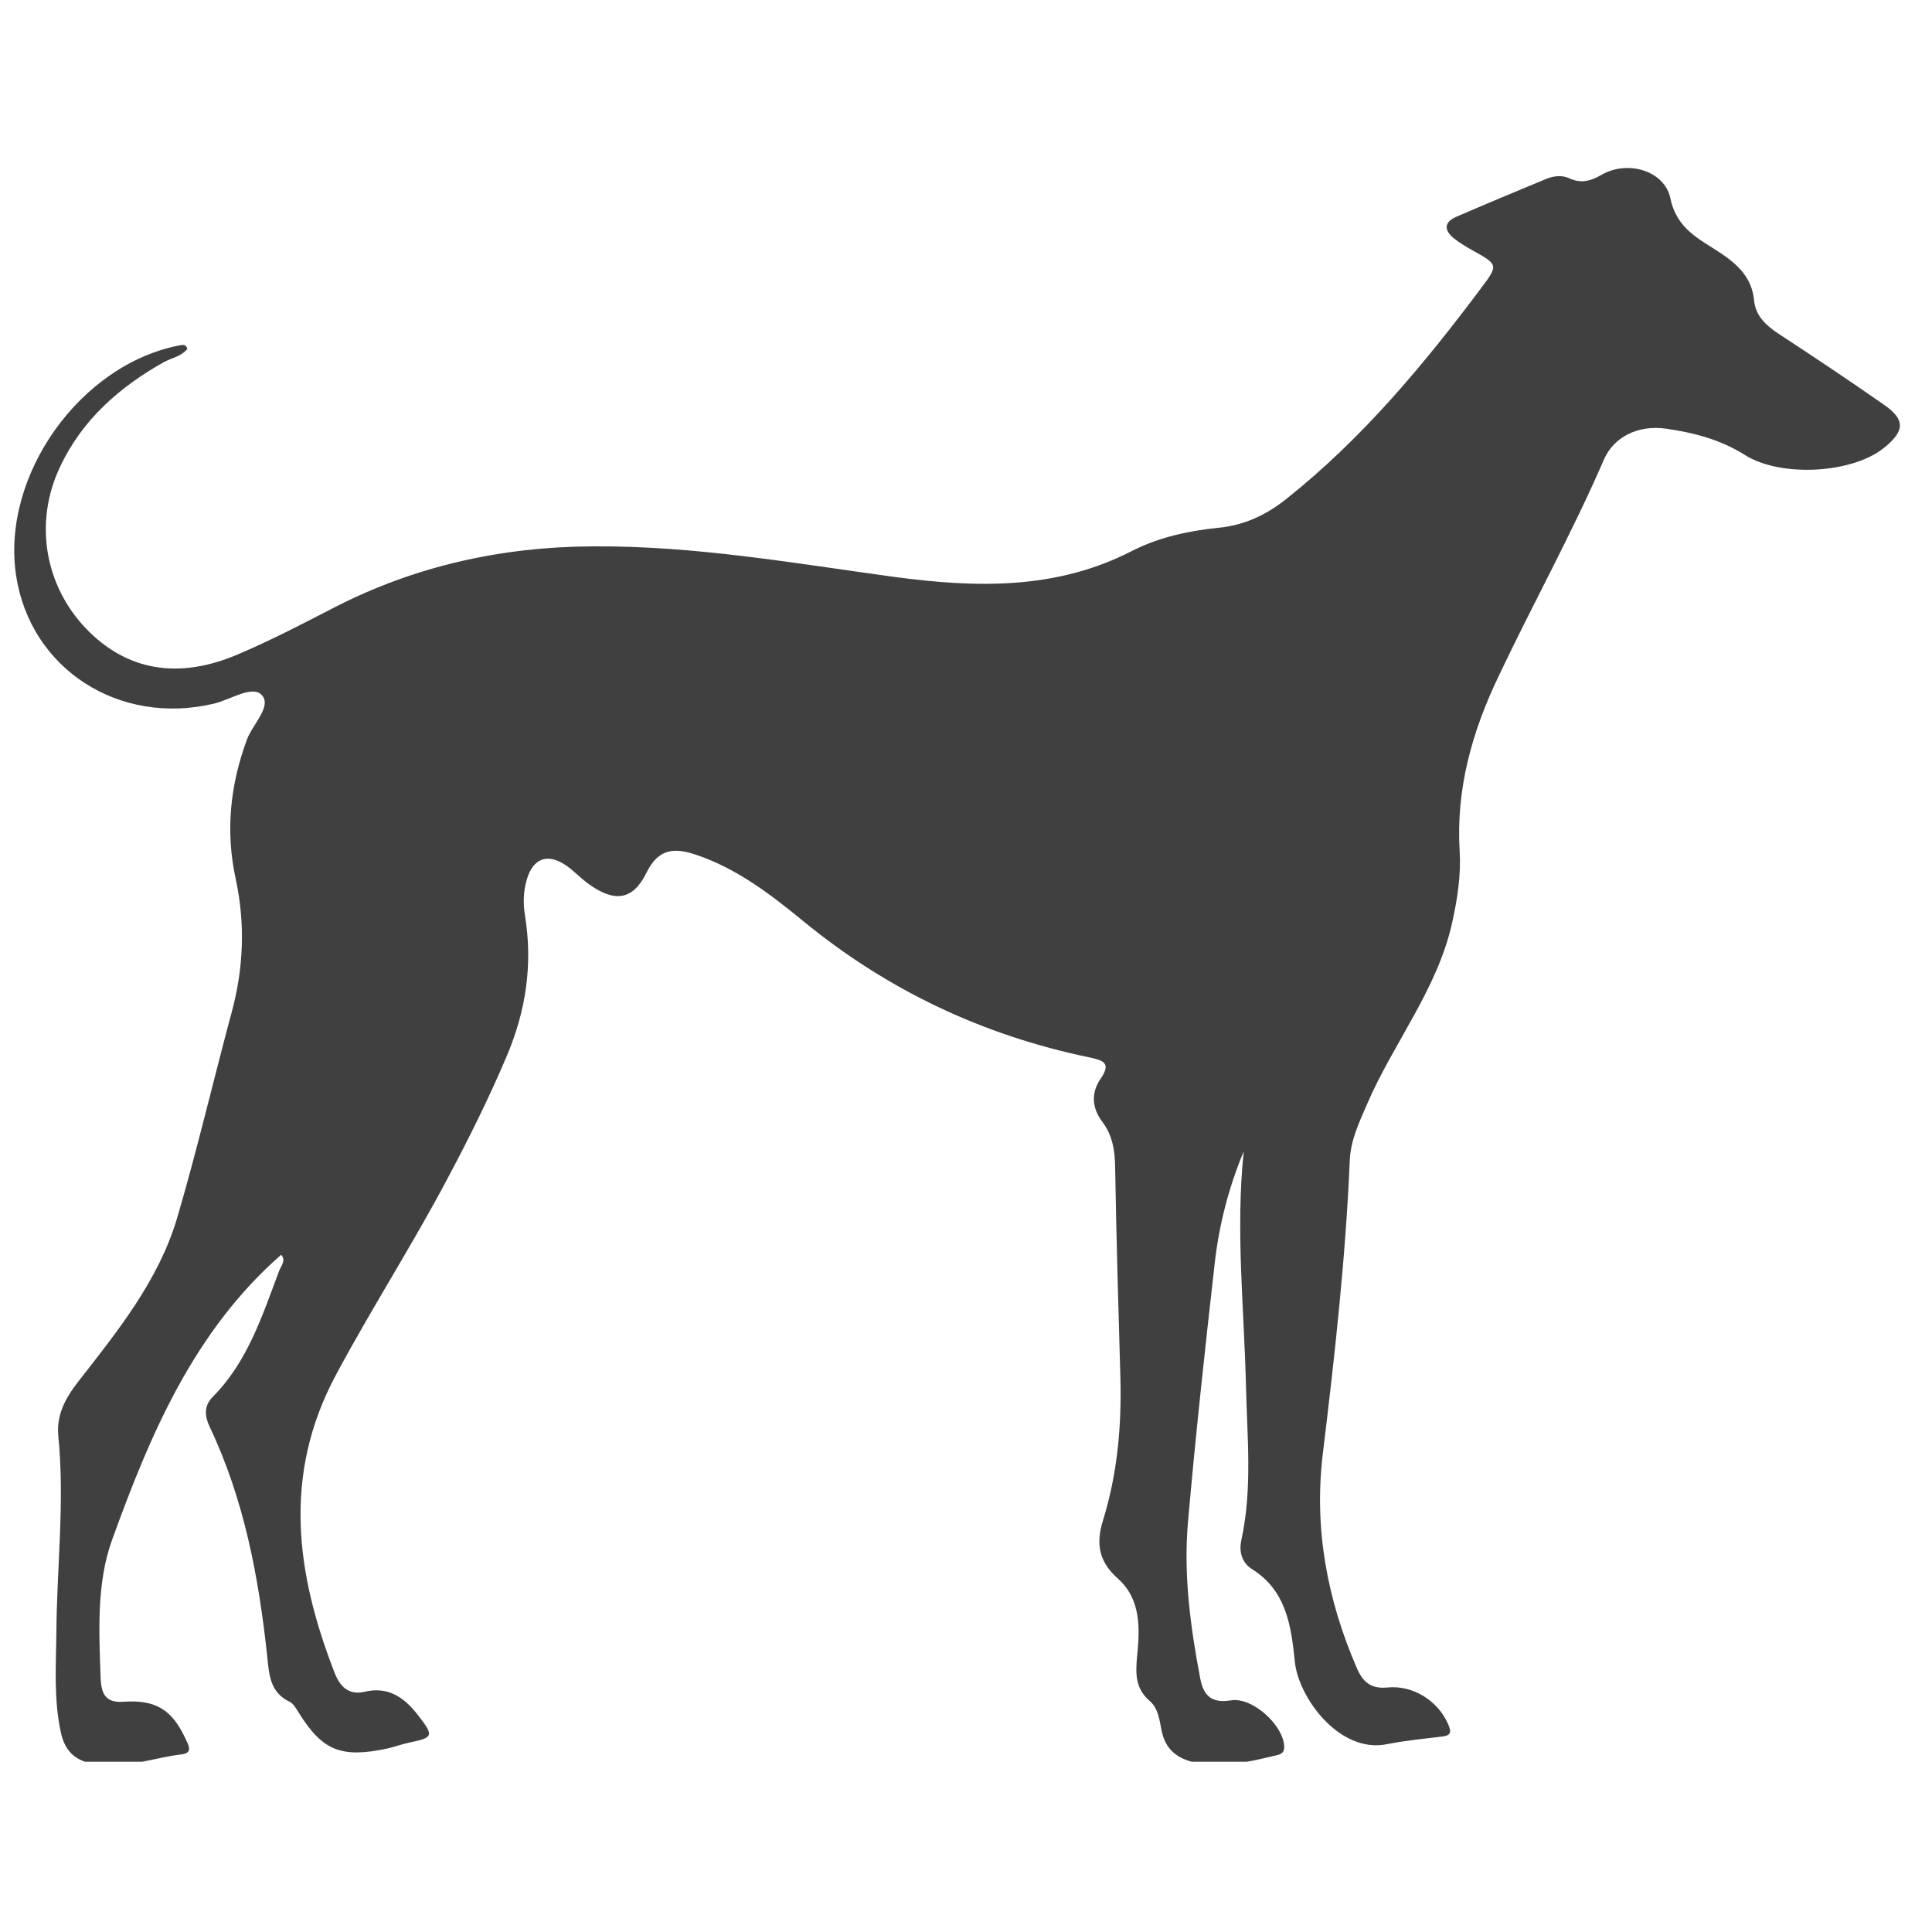 <svg xmlns="http://www.w3.org/2000/svg" xmlns:xlink="http://www.w3.org/1999/xlink" width="50" zoomAndPan="magnify" viewBox="0 0 37.5 37.5" height="50" preserveAspectRatio="xMidYMid meet" version="1.0"><defs><clipPath id="65d0a3965f"><path d="M 0 3.109 L 37 3.109 L 37 34.195 L 0 34.195 Z M 0 3.109 " clip-rule="nonzero"/></clipPath></defs><g clip-path="url(#65d0a3965f)"><path fill="#404041" d="M 24.141 22.348 C 23.98 23.867 24.148 25.379 24.184 26.891 C 24.207 27.898 24.312 28.898 24.094 29.895 C 24.047 30.113 24.102 30.332 24.301 30.457 C 24.973 30.875 25.062 31.57 25.133 32.254 C 25.203 32.957 26.004 34.039 26.918 33.855 C 27.27 33.785 27.629 33.75 27.988 33.707 C 28.164 33.688 28.176 33.617 28.109 33.469 C 27.918 33.02 27.434 32.703 26.926 32.754 C 26.617 32.785 26.457 32.652 26.34 32.387 C 25.762 31.055 25.5 29.672 25.676 28.215 C 25.906 26.324 26.117 24.43 26.199 22.527 C 26.215 22.129 26.379 21.793 26.535 21.43 C 27.051 20.234 27.902 19.199 28.188 17.902 C 28.289 17.445 28.359 16.984 28.332 16.52 C 28.258 15.312 28.574 14.199 29.086 13.129 C 29.754 11.719 30.512 10.352 31.133 8.918 C 31.328 8.473 31.801 8.246 32.336 8.32 C 32.875 8.398 33.391 8.531 33.863 8.828 C 34.562 9.273 35.957 9.191 36.57 8.691 C 36.977 8.363 36.984 8.141 36.562 7.852 C 35.887 7.379 35.199 6.922 34.508 6.469 C 34.273 6.312 34.078 6.129 34.047 5.836 C 34.008 5.402 33.746 5.148 33.406 4.918 C 33 4.645 32.547 4.457 32.422 3.848 C 32.305 3.305 31.586 3.105 31.09 3.391 C 30.875 3.516 30.688 3.566 30.461 3.461 C 30.316 3.395 30.16 3.414 30.02 3.469 C 29.438 3.711 28.855 3.953 28.277 4.203 C 28.02 4.312 28.023 4.473 28.234 4.637 C 28.34 4.719 28.457 4.789 28.574 4.855 C 29.082 5.137 29.086 5.141 28.75 5.59 C 27.633 7.082 26.445 8.508 24.973 9.68 C 24.578 9.996 24.148 10.199 23.633 10.246 C 23.062 10.305 22.492 10.43 21.984 10.688 C 20.504 11.453 18.953 11.41 17.367 11.199 C 15.422 10.934 13.484 10.59 11.508 10.605 C 9.738 10.613 8.055 10.984 6.477 11.797 C 5.863 12.113 5.25 12.434 4.613 12.703 C 3.453 13.199 2.453 13.012 1.676 12.207 C 0.871 11.371 0.656 10.148 1.16 9.074 C 1.586 8.156 2.312 7.516 3.184 7.027 C 3.336 6.945 3.523 6.918 3.637 6.77 C 3.609 6.68 3.547 6.691 3.488 6.703 C 1.559 7.07 0.02 9.227 0.312 11.168 C 0.586 12.984 2.312 14.098 4.16 13.656 C 4.477 13.578 4.902 13.293 5.082 13.492 C 5.281 13.711 4.902 14.059 4.793 14.355 C 4.465 15.242 4.375 16.137 4.574 17.055 C 4.762 17.922 4.73 18.781 4.5 19.637 C 4.141 20.969 3.828 22.316 3.438 23.641 C 3.078 24.855 2.285 25.836 1.516 26.82 C 1.262 27.148 1.09 27.473 1.133 27.883 C 1.258 29.16 1.102 30.43 1.094 31.703 C 1.086 32.352 1.043 32.984 1.18 33.621 C 1.266 34.027 1.496 34.195 1.887 34.25 C 2.453 34.328 2.98 34.117 3.531 34.051 C 3.758 34.023 3.652 33.863 3.598 33.742 C 3.336 33.184 3.023 32.988 2.398 33.031 C 2.035 33.059 1.965 32.859 1.953 32.566 C 1.922 31.664 1.871 30.73 2.176 29.887 C 2.914 27.848 3.758 25.844 5.457 24.355 C 5.559 24.465 5.453 24.574 5.418 24.668 C 5.09 25.535 4.809 26.43 4.129 27.113 C 3.957 27.289 3.969 27.48 4.07 27.695 C 4.742 29.109 5.023 30.621 5.188 32.16 C 5.223 32.516 5.246 32.852 5.621 33.031 C 5.695 33.066 5.746 33.16 5.793 33.234 C 6.254 33.977 6.613 34.129 7.508 33.941 C 7.652 33.91 7.793 33.855 7.941 33.824 C 8.414 33.727 8.426 33.695 8.121 33.301 C 7.859 32.961 7.551 32.727 7.082 32.836 C 6.773 32.91 6.602 32.742 6.496 32.473 C 5.746 30.547 5.48 28.637 6.516 26.695 C 7.211 25.395 8.008 24.16 8.695 22.859 C 9.105 22.09 9.492 21.309 9.832 20.508 C 10.207 19.629 10.344 18.723 10.191 17.777 C 10.152 17.539 10.156 17.301 10.227 17.066 C 10.348 16.66 10.625 16.555 10.98 16.793 C 11.141 16.902 11.273 17.051 11.434 17.164 C 11.926 17.516 12.281 17.477 12.543 16.949 C 12.785 16.449 13.109 16.453 13.531 16.598 C 14.316 16.867 14.961 17.363 15.586 17.875 C 17.223 19.219 19.074 20.094 21.141 20.523 C 21.418 20.582 21.574 20.633 21.363 20.938 C 21.172 21.219 21.195 21.508 21.398 21.777 C 21.598 22.043 21.641 22.34 21.645 22.668 C 21.668 24.016 21.707 25.367 21.746 26.719 C 21.773 27.668 21.691 28.605 21.406 29.52 C 21.27 29.965 21.328 30.316 21.703 30.645 C 22.152 31.047 22.125 31.621 22.07 32.16 C 22.039 32.496 22.039 32.777 22.316 33.016 C 22.484 33.16 22.504 33.387 22.547 33.59 C 22.617 33.945 22.836 34.129 23.18 34.207 C 23.727 34.324 24.25 34.195 24.777 34.07 C 24.879 34.047 24.934 34.008 24.926 33.891 C 24.906 33.484 24.309 32.934 23.891 33.004 C 23.516 33.066 23.359 32.91 23.297 32.582 C 23.105 31.574 22.969 30.559 23.059 29.539 C 23.207 27.852 23.391 26.164 23.582 24.48 C 23.668 23.754 23.852 23.039 24.141 22.348 Z M 24.141 22.348 " fill-opacity="1" fill-rule="nonzero"/></g></svg>